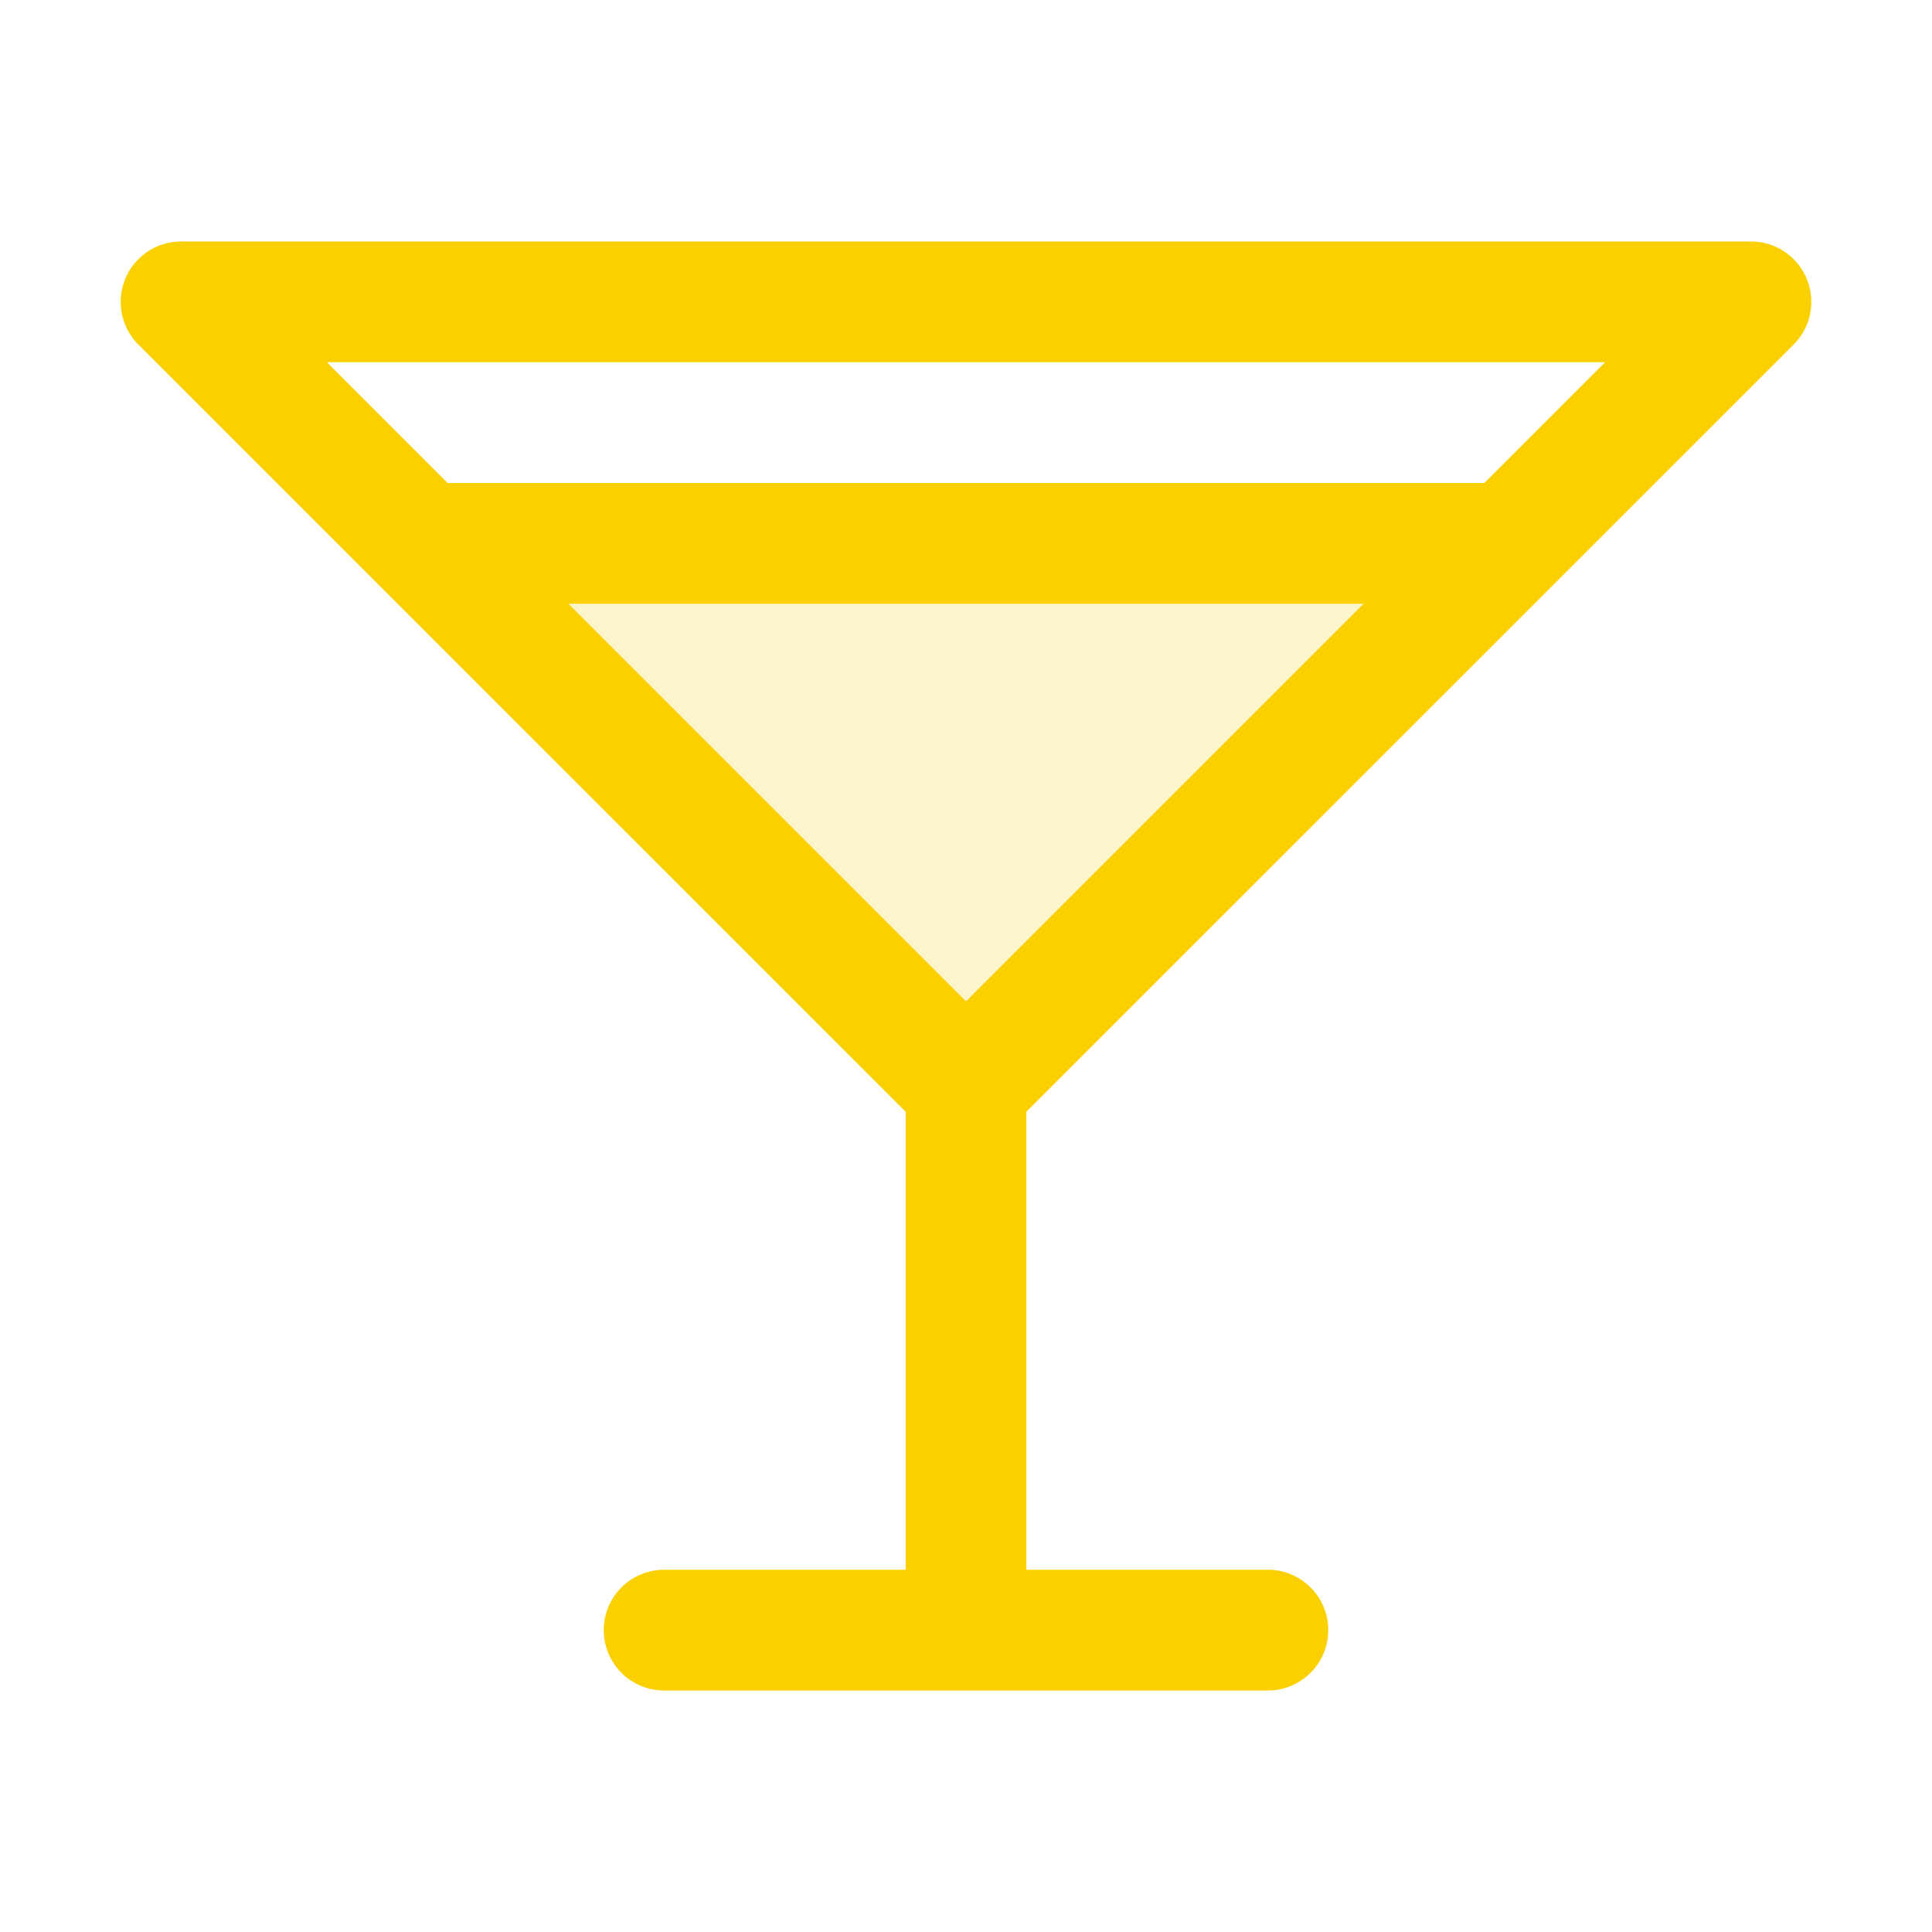 <svg xmlns="http://www.w3.org/2000/svg" viewBox="0 0 256 256" fill="#FAD000"><path d="M200,72l-72,72L56,72Z" opacity="0.2"/><path d="M237.66,45.66A8,8,0,0,0,232,32H24a8,8,0,0,0-5.66,13.66L120,147.31V208H88a8,8,0,0,0,0,16h80a8,8,0,0,0,0-16H136V147.31ZM75.31,80H180.69L128,132.69ZM212.69,48l-16,16H59.31l-16-16Z"/></svg>